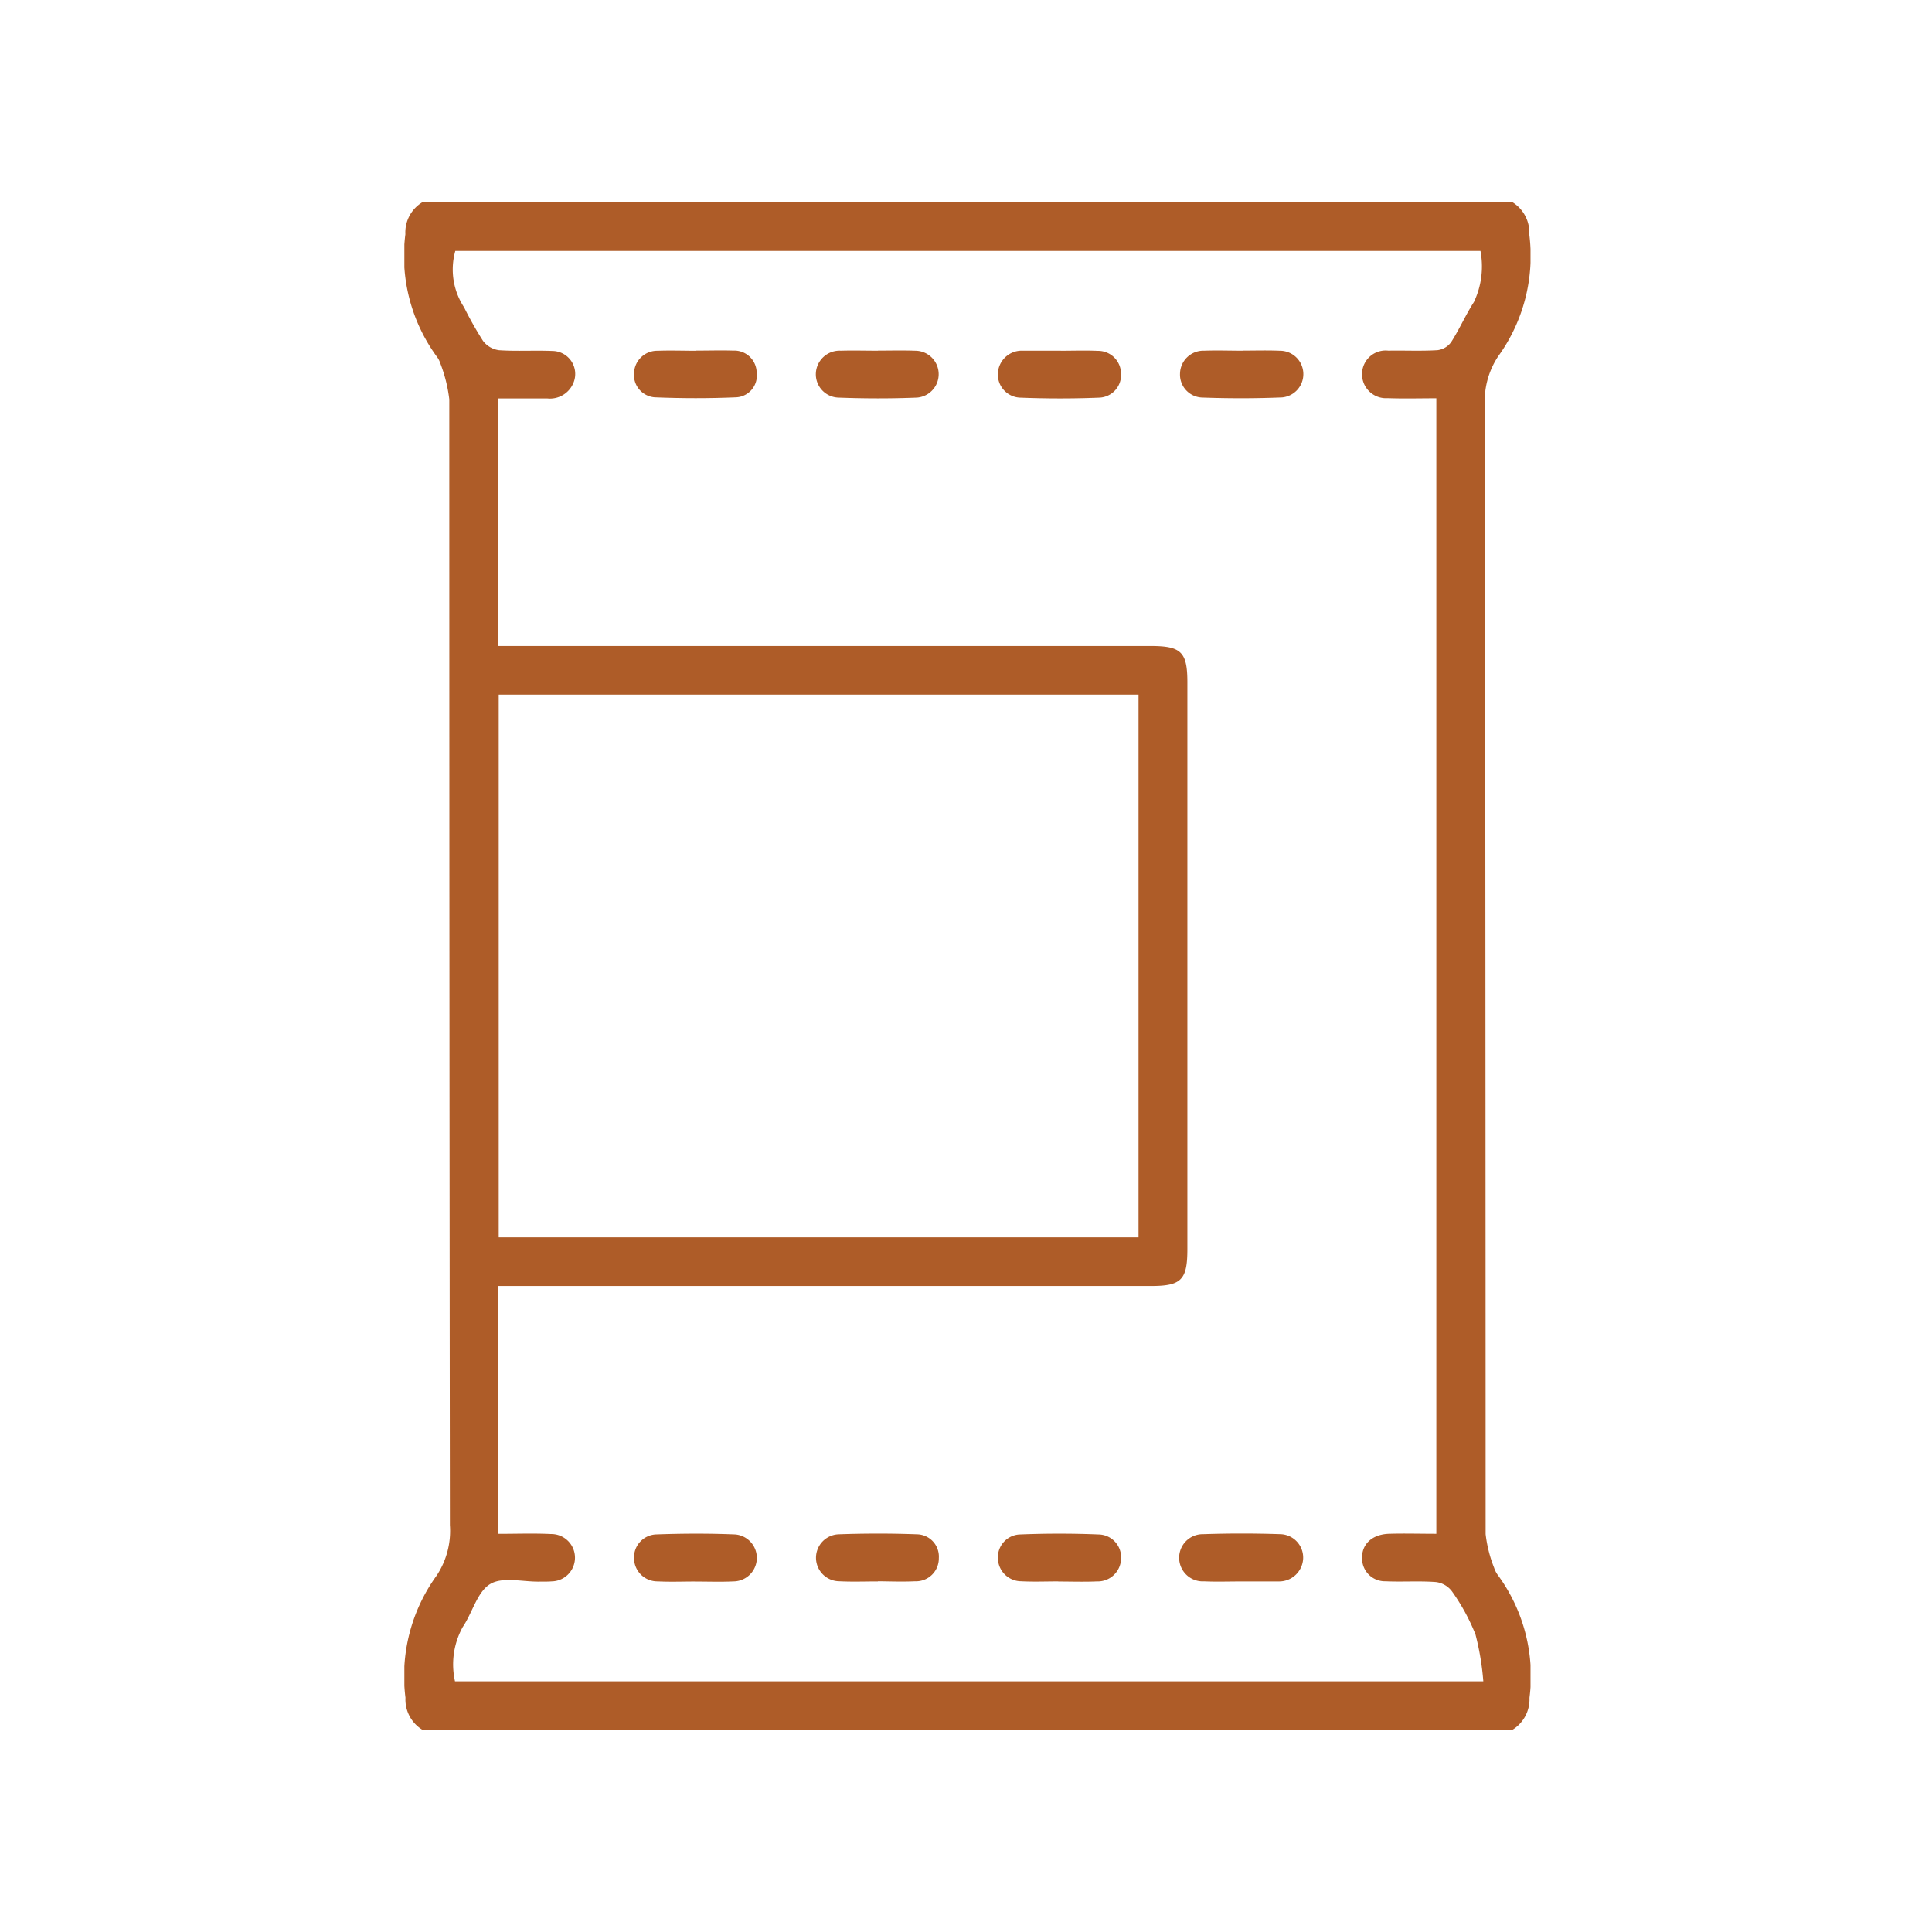 <svg xmlns="http://www.w3.org/2000/svg" xmlns:xlink="http://www.w3.org/1999/xlink" width="86" height="86" viewBox="0 0 86 86"><defs><clipPath id="a"><rect width="50.128" height="68" fill="none"/></clipPath></defs><g transform="translate(-15619 1076)"><g transform="translate(15637 -1067)"><g clip-path="url(#a)"><path d="M49.321,0a1.584,1.584,0,0,1,.752,1.431,7.618,7.618,0,0,1-1.388,5.436A3.592,3.592,0,0,0,48.1,9.117q.027,25.085.03,50.17a5.886,5.886,0,0,0,.378,1.5,1.134,1.134,0,0,0,.185.351,7.6,7.6,0,0,1,1.389,5.437A1.593,1.593,0,0,1,49.321,68H.806a1.578,1.578,0,0,1-.757-1.429,7.628,7.628,0,0,1,1.388-5.437,3.6,3.6,0,0,0,.59-2.248Q2,33.832,2,8.779a6.546,6.546,0,0,0-.407-1.624.928.928,0,0,0-.157-.291A7.6,7.6,0,0,1,.045,1.426,1.57,1.57,0,0,1,.806,0ZM4.181,48.244V59.276c.814,0,1.584-.029,2.352.009a1.054,1.054,0,0,1,.016,2.108c-.176.015-.353.008-.53.011-.749.013-1.651-.228-2.2.108-.579.351-.79,1.279-1.222,1.914a3.446,3.446,0,0,0-.343,2.414H48.027a11.991,11.991,0,0,0-.349-2.087,9.139,9.139,0,0,0-1.045-1.915,1.055,1.055,0,0,0-.708-.415c-.747-.057-1.5,0-2.251-.035a1.016,1.016,0,0,1-1.043-.987c-.035-.647.43-1.1,1.193-1.127.7-.021,1.4,0,2.112,0V8.73c-.759,0-1.465.021-2.169-.006A1.067,1.067,0,0,1,42.63,7.609a1.05,1.05,0,0,1,1.169-1c.729-.013,1.459.023,2.186-.021a.893.893,0,0,0,.609-.356c.369-.575.644-1.211,1.014-1.786A3.688,3.688,0,0,0,47.9,2.17H2.268a3.057,3.057,0,0,0,.389,2.507,15.9,15.9,0,0,0,.846,1.5,1.072,1.072,0,0,0,.708.412c.792.054,1.59,0,2.384.034a1.023,1.023,0,0,1,.933,1.413,1.127,1.127,0,0,1-1.171.7H4.176V19.756H33.221c1.362,0,1.633.268,1.633,1.618q0,12.615,0,25.23c0,1.366-.268,1.64-1.612,1.64H4.181M4.2,46.08H32.68V21.919H4.2Z" transform="translate(0)" fill="#ae5c28"/><path d="M151.984,37.308c.551,0,1.1-.02,1.652.005a1.019,1.019,0,0,1,1.03,1,1.007,1.007,0,0,1-.946,1.082c-1.187.049-2.378.047-3.565,0a1.031,1.031,0,0,1-.971-1.066,1.063,1.063,0,0,1,1.083-1.024c.044,0,.088,0,.132,0h1.586v0" transform="translate(-122.766 -30.695)" fill="#ae5c28"/><path d="M151.878,336.818c-.551,0-1.1.023-1.651-.006a1.042,1.042,0,0,1-1.036-1,1.019,1.019,0,0,1,.948-1.083c1.187-.049,2.378-.049,3.565,0a1.016,1.016,0,0,1,.969,1.064,1.038,1.038,0,0,1-1.077,1.025c-.571.026-1.145.005-1.718.005v0" transform="translate(-122.77 -275.424)" fill="#ae5c28"/><path d="M197.738,37.3c.551,0,1.1-.018,1.652.006a1.041,1.041,0,0,1,.1,2.078c-1.187.049-2.378.048-3.565.005a1.021,1.021,0,0,1-.975-1.06,1.041,1.041,0,0,1,1.075-1.025c.572-.021,1.145,0,1.718,0" transform="translate(-160.424 -30.693)" fill="#ae5c28"/><path d="M197.677,336.786c-.551,0-1.1.02-1.652-.005a1.051,1.051,0,1,1-.043-2.1c1.144-.038,2.291-.038,3.435,0a1.042,1.042,0,0,1,1.014,1.095,1.069,1.069,0,0,1-1.1,1.009c-.044,0-.088,0-.132,0h-1.52v-.005" transform="translate(-160.424 -275.39)" fill="#ae5c28"/><path d="M106.213,37.3c.55,0,1.1-.016,1.651.005a1.045,1.045,0,0,1,.083,2.087c-1.165.047-2.334.045-3.5,0a1.038,1.038,0,0,1-1-1.1,1.056,1.056,0,0,1,1.112-.988c.55-.017,1.1,0,1.651,0" transform="translate(-85.129 -30.693)" fill="#ae5c28"/><path d="M106.209,336.8c-.573,0-1.146.022-1.717-.007a1.046,1.046,0,0,1-.039-2.091c1.165-.042,2.334-.043,3.5,0a.993.993,0,0,1,.967,1.058,1.017,1.017,0,0,1-1.059,1.033c-.549.027-1.1.005-1.651,0" transform="translate(-85.129 -275.405)" fill="#ae5c28"/><path d="M60.435,336.8c-.551,0-1.1.022-1.651-.006a1.04,1.04,0,0,1-1.057-1.041,1.024,1.024,0,0,1,.984-1.05c1.165-.043,2.334-.047,3.5,0a1.047,1.047,0,0,1-.058,2.092c-.571.028-1.145.006-1.717.006" transform="translate(-47.504 -275.401)" fill="#ae5c28"/><path d="M60.5,37.3c.55,0,1.1-.018,1.651,0a.993.993,0,0,1,1.035.979.969.969,0,0,1-.912,1.1c-1.208.052-2.421.05-3.629,0a1,1,0,0,1-.917-1.1,1.032,1.032,0,0,1,1.055-.972c.572-.022,1.145,0,1.717,0" transform="translate(-47.504 -30.693)" fill="#ae5c28"/></g></g><rect width="86" height="86" transform="translate(15619 -1076)" fill="none"/></g></svg>